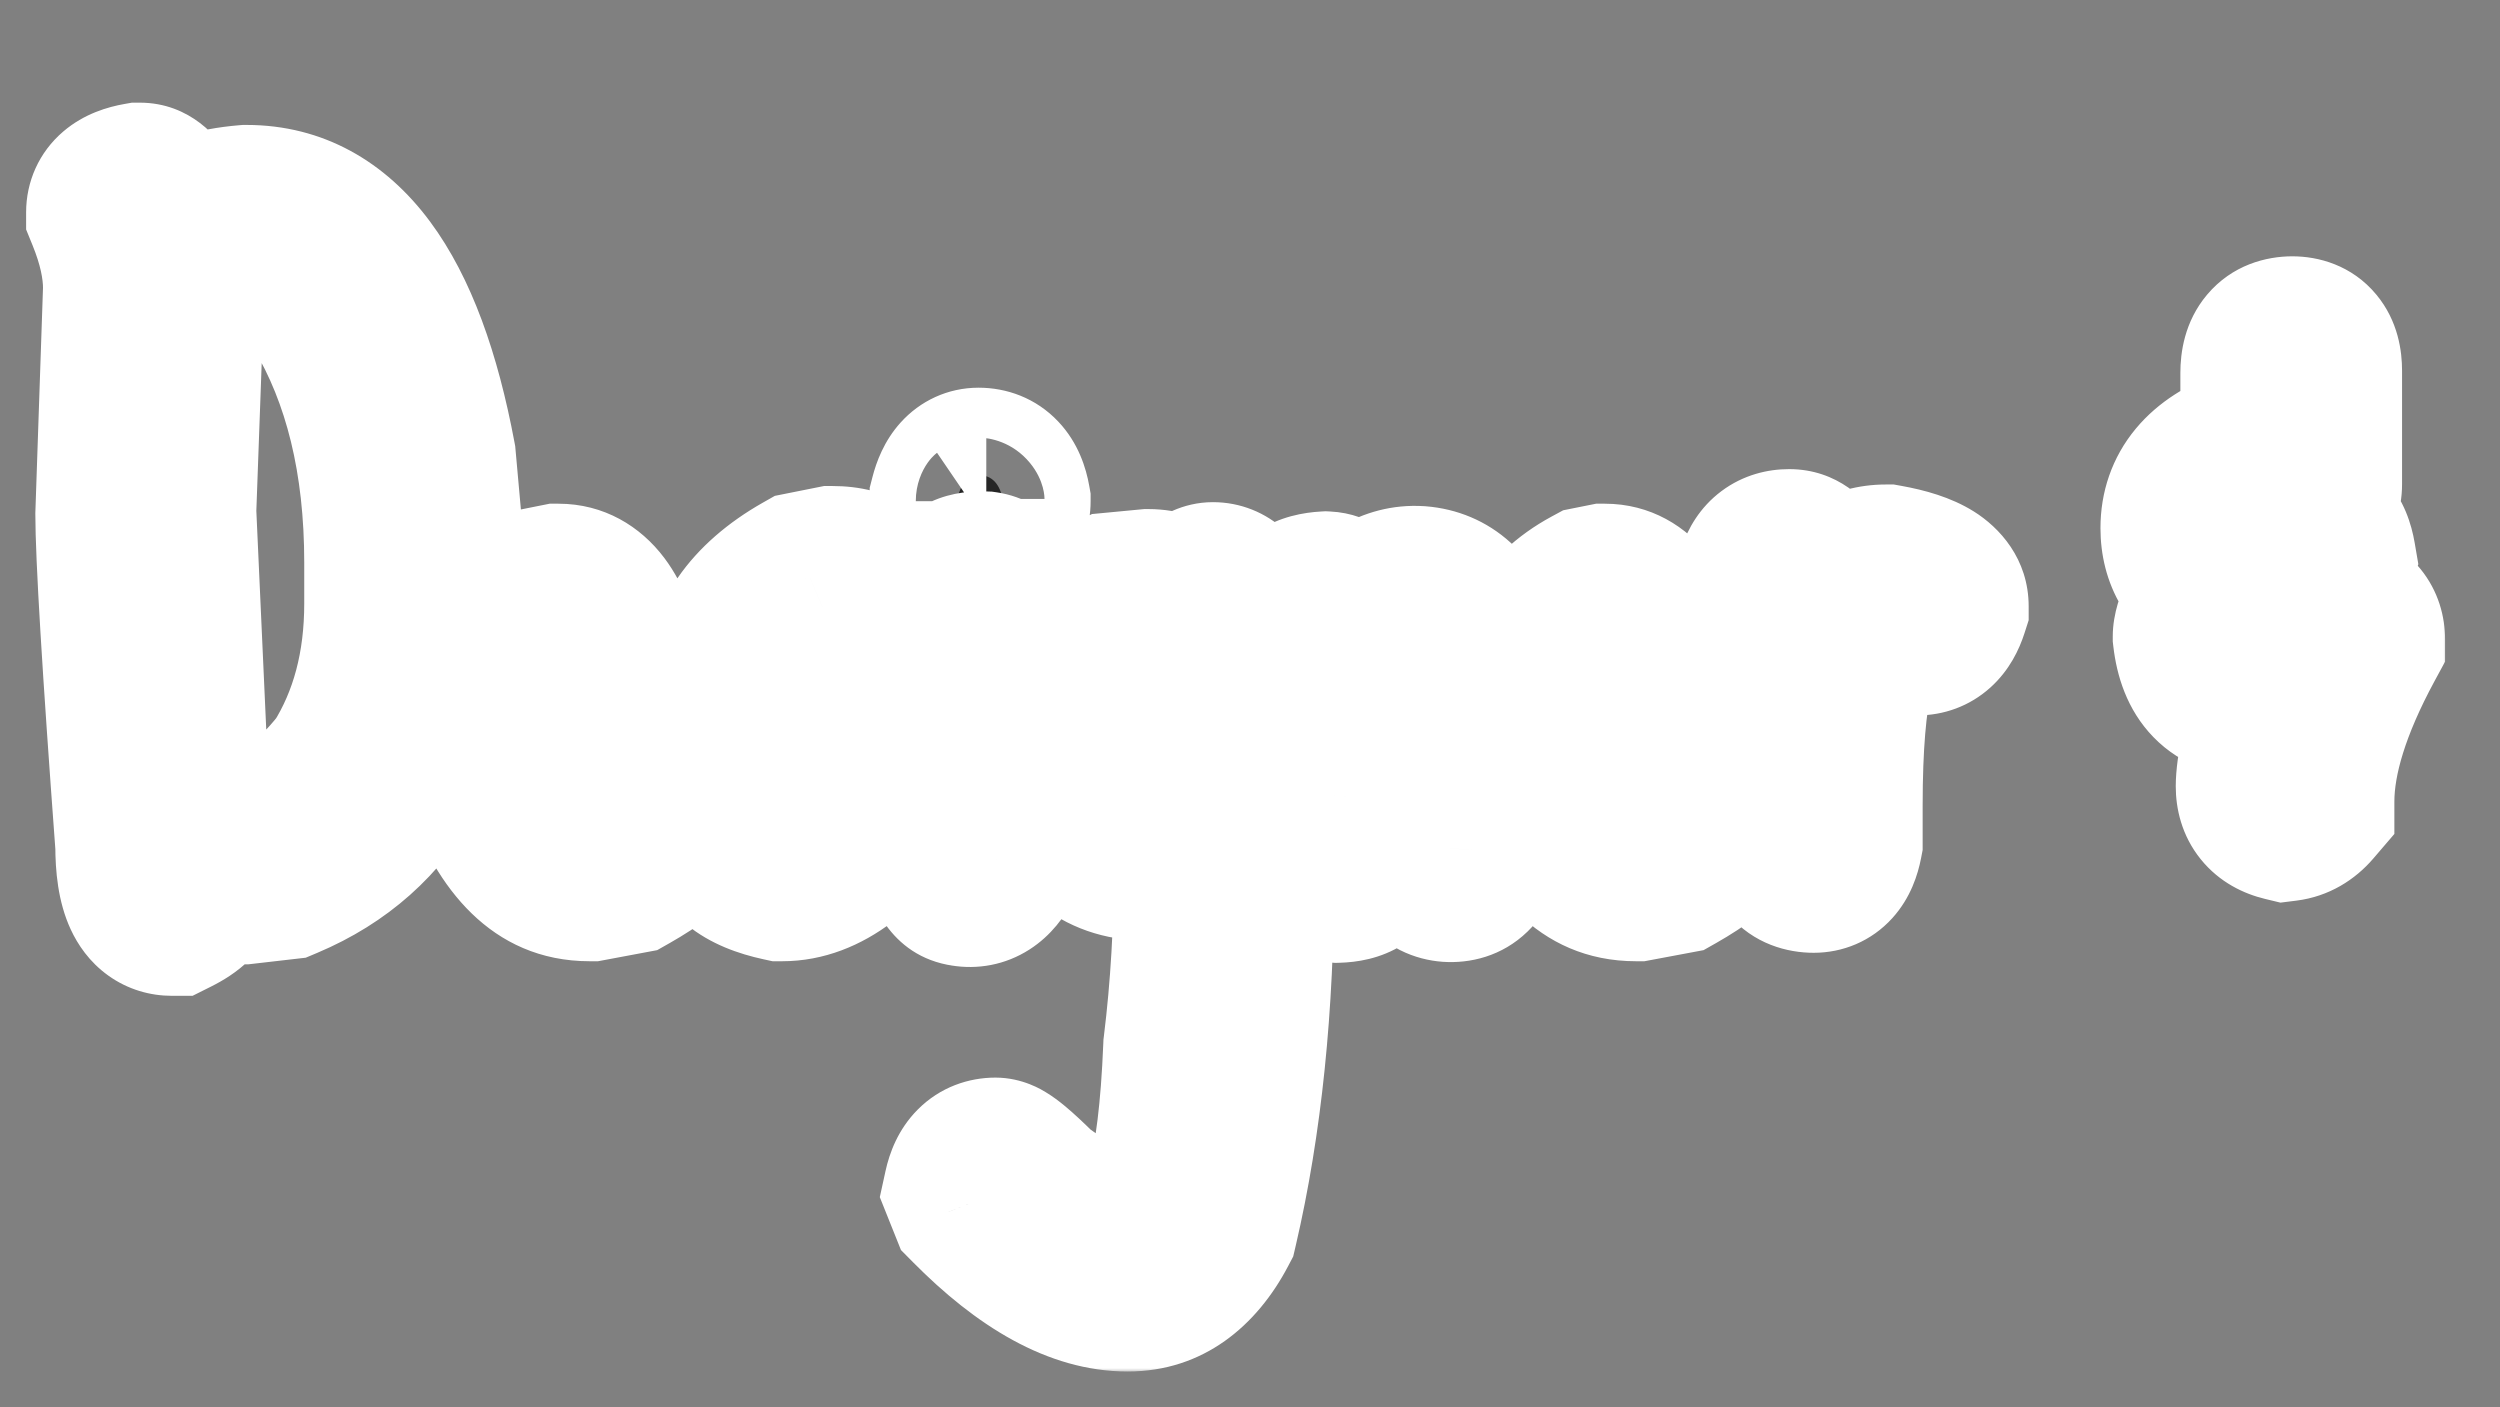 <svg width="286" height="161" viewBox="0 0 286 161" fill="none" xmlns="http://www.w3.org/2000/svg">
<rect x="0" y="0" width="286" height="161" fill="#808080" stroke="none"/>
<mask id="path-1-outside-1_589_44" maskUnits="userSpaceOnUse" x="2" y="11" width="278" height="146" fill="black">
<rect fill="white" x="2" y="11" width="278" height="146"/>
<path d="M15.977 21.744C17.207 21.744 18.32 23.502 19.316 27.018H19.844C21.836 25.494 24.619 24.586 28.193 24.293C38.565 24.293 45.508 33.668 49.023 52.418L50.342 67.096C50.342 83.853 44.365 94.752 32.412 99.791L27.842 100.318H27.666C26.377 100.318 24.443 99.879 21.865 99V99.791L22.129 101.461C22.129 102.281 21.309 103.102 19.668 103.922C17.441 103.922 16.328 101.52 16.328 96.715C14.805 76.148 14.043 63.522 14.043 58.834L14.922 32.994C14.922 30.357 14.277 27.457 12.988 24.293C12.988 22.945 13.984 22.096 15.977 21.744ZM19.316 58.482L20.635 87.574C22.1 92.613 24.238 95.133 27.051 95.133H29.336C32.5 95.133 35.986 92.731 39.795 87.926C43.135 82.594 44.805 76.295 44.805 69.029V64.371C44.805 52.652 42.402 42.779 37.598 34.752C34.785 31.412 32.207 29.742 29.863 29.742H26.523C22.773 29.742 20.635 32.057 20.107 36.685L19.316 58.482ZM63.877 67.623C67.158 67.623 69.385 70.582 70.557 76.5C69.033 83.121 65.898 86.432 61.152 86.432H60.801V86.695C61.738 92.027 64.228 94.693 68.272 94.693C71.377 94.693 73.897 92.027 75.83 86.695L77.764 85.904C79.053 85.904 79.873 86.9 80.225 88.893C80.225 92.525 77.383 95.953 71.699 99.176L67.481 99.967C62.441 99.967 58.662 96.363 56.143 89.156C55.44 86.285 55.088 83.912 55.088 82.037V80.894C55.088 74.918 57.578 70.582 62.559 67.887L63.877 67.623ZM60.625 78.697V78.873L62.559 80.894C63.438 80.894 64.258 79.693 65.019 77.291V75.885C64.727 74.068 64.346 73.16 63.877 73.16H63.35C62.471 73.16 61.562 75.006 60.625 78.697ZM95.254 65.602C98.301 65.602 100.146 66.891 100.791 69.469C100.791 70.699 99.971 71.461 98.33 71.754H97.539C96.777 71.227 96.103 70.963 95.518 70.963H94.727C90.859 72.603 88.926 75.064 88.926 78.346V79.137C89.219 81.07 90.127 82.037 91.65 82.037H92.441L98.506 80.894C101.494 81.246 102.988 82.711 102.988 85.289C102.988 89.098 100.674 93.17 96.045 97.506C93.877 99.147 91.68 99.967 89.453 99.967C85.41 99.088 83.389 97.418 83.389 94.957C83.975 93.492 84.971 92.76 86.377 92.76L89.102 94.693H90.508C94.785 93.053 96.924 90.387 96.924 86.695L96.572 86.344C95.107 86.871 93.467 87.135 91.65 87.135C87.314 87.135 84.648 84.322 83.652 78.697C83.652 73.6 86.494 69.439 92.178 66.217L95.254 65.602ZM111.953 54.352C113.477 54.352 114.414 55.348 114.766 57.34C114.766 58.277 114.121 59.185 112.832 60.065H111.953C110.312 60.065 109.492 59.068 109.492 57.076C109.961 55.26 110.781 54.352 111.953 54.352ZM112.568 66.217C114.561 66.51 115.117 69.469 114.238 75.094C113.535 79.723 113.418 87.486 113.887 98.385C113.008 100.084 111.865 100.816 110.459 100.582C108.818 100.348 108.145 97.447 108.438 91.881C108.32 82.154 108.818 74.01 109.932 67.447C110.049 66.568 110.928 66.158 112.568 66.217ZM138.76 67.447C140.986 67.447 142.1 70.553 142.1 76.764C142.451 80.162 142.627 87.926 142.627 100.055C142.627 114.996 141.25 128.385 138.496 140.221C136.152 144.674 132.988 146.9 129.004 146.9C123.672 146.9 117.871 143.736 111.602 137.408L111.074 136.09C111.484 134.215 112.422 133.277 113.887 133.277C114.414 133.277 115.879 134.479 118.281 136.881C122.559 140.045 125.869 141.627 128.213 141.627H129.883C133.516 141.627 135.625 134.332 136.211 119.742C137.031 113.121 137.441 106.09 137.441 98.648V95.572C134.688 96.92 132.549 97.594 131.025 97.594C126.221 97.594 122.822 94.723 120.83 88.981C120.01 86.871 119.6 84.644 119.6 82.301C119.6 75.797 122.295 71.227 127.686 68.59L131.377 68.238C132.725 68.238 134.072 68.678 135.42 69.557H136.035C137.148 68.15 138.057 67.447 138.76 67.447ZM128.477 73.424C126.133 75.475 124.961 78.609 124.961 82.828C124.961 88.219 126.719 91.383 130.234 92.32H131.377C134.6 92.32 136.211 89.361 136.211 83.443C135.742 76.998 134.189 73.775 131.553 73.775L128.477 73.424ZM162.314 67.887C168.232 68.356 170.635 75.475 169.521 89.244L168.818 97.066C168.467 99.176 167.441 100.172 165.742 100.055C164.16 99.938 163.457 98.883 163.633 96.891L164.248 88.365C165.068 78.346 164.189 73.248 161.611 73.072C158.857 72.838 156.865 78.053 155.635 88.717L155.986 98.209C155.869 99.439 154.873 100.084 152.998 100.143C150.83 99.967 150.01 96.861 150.537 90.826L148.428 70.699C148.545 69.352 149.629 68.619 151.68 68.502C152.91 68.561 153.643 69.879 153.877 72.457L154.229 72.545C156.865 69.264 159.561 67.711 162.314 67.887ZM183.584 67.623C186.865 67.623 189.092 70.582 190.264 76.5C188.74 83.121 185.605 86.432 180.859 86.432H180.508V86.695C181.445 92.027 183.936 94.693 187.979 94.693C191.084 94.693 193.604 92.027 195.537 86.695L197.471 85.904C198.76 85.904 199.58 86.9 199.932 88.893C199.932 92.525 197.09 95.953 191.406 99.176L187.188 99.967C182.148 99.967 178.369 96.363 175.85 89.156C175.146 86.285 174.795 83.912 174.795 82.037V80.894C174.795 74.918 177.285 70.582 182.266 67.887L183.584 67.623ZM180.332 78.697V78.873L182.266 80.894C183.145 80.894 183.965 79.693 184.727 77.291V75.885C184.434 74.068 184.053 73.16 183.584 73.16H183.057C182.178 73.16 181.27 75.006 180.332 78.697ZM204.678 63.668C206.26 63.668 207.461 65.572 208.281 69.381H208.545C210.771 66.744 213.174 65.426 215.752 65.426C219.971 66.188 222.08 67.506 222.08 69.381C221.553 71.022 220.645 71.842 219.355 71.842L216.016 70.787H215.137C211.68 71.432 209.951 78.551 209.951 92.144V96.275C209.6 98.092 208.779 99 207.49 99C205.615 99 204.678 97.887 204.678 95.66V85.465C204.678 77.965 203.74 71.402 201.865 65.777C202.334 64.371 203.271 63.668 204.678 63.668ZM262.246 39.322C263.945 39.322 264.795 40.348 264.795 42.398V55.406C264.795 56.461 264.121 57.398 262.773 58.219H261.455C260.459 57.457 259.609 57.076 258.906 57.076H257.852C257.031 57.076 256.27 58.19 255.566 60.416V61.295L256.709 62.262H256.973C259.141 62.262 261.338 61.734 263.564 60.68C265.088 60.68 266.025 61.705 266.377 63.756C266.143 64.459 263.74 66.363 259.17 69.469L256.973 72.281V73.775H258.115C258.818 73.775 261.865 72.633 267.256 70.348H267.432C268.955 70.816 269.717 71.754 269.717 73.16C265.85 80.309 263.916 86.49 263.916 91.705C263.213 92.525 262.393 92.994 261.455 93.111C259.756 92.701 258.906 91.647 258.906 89.947C258.906 88.189 259.639 84.439 261.104 78.697L257.588 78.873C254.131 78.873 252.168 76.852 251.699 72.809C251.699 71.871 252.549 69.938 254.248 67.008C251.611 65.543 250.293 63.346 250.293 60.416C250.293 56.549 252.607 53.766 257.236 52.066L259.434 51.803V42.662C259.434 40.435 260.371 39.322 262.246 39.322Z"/>
</mask>
<path d="M15.977 21.744C17.207 21.744 18.32 23.502 19.316 27.018H19.844C21.836 25.494 24.619 24.586 28.193 24.293C38.565 24.293 45.508 33.668 49.023 52.418L50.342 67.096C50.342 83.853 44.365 94.752 32.412 99.791L27.842 100.318H27.666C26.377 100.318 24.443 99.879 21.865 99V99.791L22.129 101.461C22.129 102.281 21.309 103.102 19.668 103.922C17.441 103.922 16.328 101.52 16.328 96.715C14.805 76.148 14.043 63.522 14.043 58.834L14.922 32.994C14.922 30.357 14.277 27.457 12.988 24.293C12.988 22.945 13.984 22.096 15.977 21.744ZM19.316 58.482L20.635 87.574C22.1 92.613 24.238 95.133 27.051 95.133H29.336C32.5 95.133 35.986 92.731 39.795 87.926C43.135 82.594 44.805 76.295 44.805 69.029V64.371C44.805 52.652 42.402 42.779 37.598 34.752C34.785 31.412 32.207 29.742 29.863 29.742H26.523C22.773 29.742 20.635 32.057 20.107 36.685L19.316 58.482ZM63.877 67.623C67.158 67.623 69.385 70.582 70.557 76.5C69.033 83.121 65.898 86.432 61.152 86.432H60.801V86.695C61.738 92.027 64.228 94.693 68.272 94.693C71.377 94.693 73.897 92.027 75.83 86.695L77.764 85.904C79.053 85.904 79.873 86.9 80.225 88.893C80.225 92.525 77.383 95.953 71.699 99.176L67.481 99.967C62.441 99.967 58.662 96.363 56.143 89.156C55.44 86.285 55.088 83.912 55.088 82.037V80.894C55.088 74.918 57.578 70.582 62.559 67.887L63.877 67.623ZM60.625 78.697V78.873L62.559 80.894C63.438 80.894 64.258 79.693 65.019 77.291V75.885C64.727 74.068 64.346 73.16 63.877 73.16H63.35C62.471 73.16 61.562 75.006 60.625 78.697ZM95.254 65.602C98.301 65.602 100.146 66.891 100.791 69.469C100.791 70.699 99.971 71.461 98.33 71.754H97.539C96.777 71.227 96.103 70.963 95.518 70.963H94.727C90.859 72.603 88.926 75.064 88.926 78.346V79.137C89.219 81.07 90.127 82.037 91.65 82.037H92.441L98.506 80.894C101.494 81.246 102.988 82.711 102.988 85.289C102.988 89.098 100.674 93.17 96.045 97.506C93.877 99.147 91.68 99.967 89.453 99.967C85.41 99.088 83.389 97.418 83.389 94.957C83.975 93.492 84.971 92.76 86.377 92.76L89.102 94.693H90.508C94.785 93.053 96.924 90.387 96.924 86.695L96.572 86.344C95.107 86.871 93.467 87.135 91.65 87.135C87.314 87.135 84.648 84.322 83.652 78.697C83.652 73.6 86.494 69.439 92.178 66.217L95.254 65.602ZM111.953 54.352C113.477 54.352 114.414 55.348 114.766 57.34C114.766 58.277 114.121 59.185 112.832 60.065H111.953C110.312 60.065 109.492 59.068 109.492 57.076C109.961 55.26 110.781 54.352 111.953 54.352ZM112.568 66.217C114.561 66.51 115.117 69.469 114.238 75.094C113.535 79.723 113.418 87.486 113.887 98.385C113.008 100.084 111.865 100.816 110.459 100.582C108.818 100.348 108.145 97.447 108.438 91.881C108.32 82.154 108.818 74.01 109.932 67.447C110.049 66.568 110.928 66.158 112.568 66.217ZM138.76 67.447C140.986 67.447 142.1 70.553 142.1 76.764C142.451 80.162 142.627 87.926 142.627 100.055C142.627 114.996 141.25 128.385 138.496 140.221C136.152 144.674 132.988 146.9 129.004 146.9C123.672 146.9 117.871 143.736 111.602 137.408L111.074 136.09C111.484 134.215 112.422 133.277 113.887 133.277C114.414 133.277 115.879 134.479 118.281 136.881C122.559 140.045 125.869 141.627 128.213 141.627H129.883C133.516 141.627 135.625 134.332 136.211 119.742C137.031 113.121 137.441 106.09 137.441 98.648V95.572C134.688 96.92 132.549 97.594 131.025 97.594C126.221 97.594 122.822 94.723 120.83 88.981C120.01 86.871 119.6 84.644 119.6 82.301C119.6 75.797 122.295 71.227 127.686 68.59L131.377 68.238C132.725 68.238 134.072 68.678 135.42 69.557H136.035C137.148 68.15 138.057 67.447 138.76 67.447ZM128.477 73.424C126.133 75.475 124.961 78.609 124.961 82.828C124.961 88.219 126.719 91.383 130.234 92.32H131.377C134.6 92.32 136.211 89.361 136.211 83.443C135.742 76.998 134.189 73.775 131.553 73.775L128.477 73.424ZM162.314 67.887C168.232 68.356 170.635 75.475 169.521 89.244L168.818 97.066C168.467 99.176 167.441 100.172 165.742 100.055C164.16 99.938 163.457 98.883 163.633 96.891L164.248 88.365C165.068 78.346 164.189 73.248 161.611 73.072C158.857 72.838 156.865 78.053 155.635 88.717L155.986 98.209C155.869 99.439 154.873 100.084 152.998 100.143C150.83 99.967 150.01 96.861 150.537 90.826L148.428 70.699C148.545 69.352 149.629 68.619 151.68 68.502C152.91 68.561 153.643 69.879 153.877 72.457L154.229 72.545C156.865 69.264 159.561 67.711 162.314 67.887ZM183.584 67.623C186.865 67.623 189.092 70.582 190.264 76.5C188.74 83.121 185.605 86.432 180.859 86.432H180.508V86.695C181.445 92.027 183.936 94.693 187.979 94.693C191.084 94.693 193.604 92.027 195.537 86.695L197.471 85.904C198.76 85.904 199.58 86.9 199.932 88.893C199.932 92.525 197.09 95.953 191.406 99.176L187.188 99.967C182.148 99.967 178.369 96.363 175.85 89.156C175.146 86.285 174.795 83.912 174.795 82.037V80.894C174.795 74.918 177.285 70.582 182.266 67.887L183.584 67.623ZM180.332 78.697V78.873L182.266 80.894C183.145 80.894 183.965 79.693 184.727 77.291V75.885C184.434 74.068 184.053 73.16 183.584 73.16H183.057C182.178 73.16 181.27 75.006 180.332 78.697ZM204.678 63.668C206.26 63.668 207.461 65.572 208.281 69.381H208.545C210.771 66.744 213.174 65.426 215.752 65.426C219.971 66.188 222.08 67.506 222.08 69.381C221.553 71.022 220.645 71.842 219.355 71.842L216.016 70.787H215.137C211.68 71.432 209.951 78.551 209.951 92.144V96.275C209.6 98.092 208.779 99 207.49 99C205.615 99 204.678 97.887 204.678 95.66V85.465C204.678 77.965 203.74 71.402 201.865 65.777C202.334 64.371 203.271 63.668 204.678 63.668ZM262.246 39.322C263.945 39.322 264.795 40.348 264.795 42.398V55.406C264.795 56.461 264.121 57.398 262.773 58.219H261.455C260.459 57.457 259.609 57.076 258.906 57.076H257.852C257.031 57.076 256.27 58.19 255.566 60.416V61.295L256.709 62.262H256.973C259.141 62.262 261.338 61.734 263.564 60.68C265.088 60.68 266.025 61.705 266.377 63.756C266.143 64.459 263.74 66.363 259.17 69.469L256.973 72.281V73.775H258.115C258.818 73.775 261.865 72.633 267.256 70.348H267.432C268.955 70.816 269.717 71.754 269.717 73.16C265.85 80.309 263.916 86.49 263.916 91.705C263.213 92.525 262.393 92.994 261.455 93.111C259.756 92.701 258.906 91.647 258.906 89.947C258.906 88.189 259.639 84.439 261.104 78.697L257.588 78.873C254.131 78.873 252.168 76.852 251.699 72.809C251.699 71.871 252.549 69.938 254.248 67.008C251.611 65.543 250.293 63.346 250.293 60.416C250.293 56.549 252.607 53.766 257.236 52.066L259.434 51.803V42.662C259.434 40.435 260.371 39.322 262.246 39.322Z" fill="#262626"/>
<path d="M15.977 21.744V11.744H15.101L14.239 11.896L15.977 21.744ZM19.316 27.018L9.695 29.744L11.756 37.018H19.316V27.018ZM19.844 27.018V37.018H23.229L25.918 34.961L19.844 27.018ZM28.193 24.293V14.293H27.784L27.376 14.326L28.193 24.293ZM49.023 52.418L58.983 51.523L58.941 51.046L58.852 50.575L49.023 52.418ZM50.342 67.096H60.342V66.647L60.302 66.201L50.342 67.096ZM32.412 99.791L33.558 109.725L34.979 109.561L36.297 109.006L32.412 99.791ZM27.842 100.318V110.318H28.417L28.988 110.252L27.842 100.318ZM21.865 99L25.092 89.535L11.865 85.026V99H21.865ZM21.865 99.791H11.865V100.576L11.988 101.351L21.865 99.791ZM22.129 101.461H32.129V100.676L32.007 99.901L22.129 101.461ZM19.668 103.922V113.922H22.029L24.14 112.866L19.668 103.922ZM16.328 96.715H26.328V96.345L26.301 95.976L16.328 96.715ZM14.043 58.834L4.049 58.494L4.043 58.664V58.834H14.043ZM14.922 32.994L24.916 33.334L24.922 33.164V32.994H14.922ZM12.988 24.293H2.988V26.252L3.727 28.066L12.988 24.293ZM19.316 58.482L9.323 58.12L9.308 58.528L9.327 58.935L19.316 58.482ZM20.635 87.574L10.645 88.027L10.699 89.219L11.032 90.366L20.635 87.574ZM39.795 87.926L47.632 94.138L47.976 93.704L48.27 93.234L39.795 87.926ZM37.598 34.752L46.178 29.616L45.765 28.926L45.247 28.311L37.598 34.752ZM20.107 36.685L10.172 35.554L10.128 35.937L10.114 36.323L20.107 36.685ZM15.977 31.744C13.731 31.744 11.976 30.897 10.877 30.074C9.885 29.33 9.406 28.602 9.286 28.413C9.08 28.087 9.293 28.326 9.695 29.744L28.938 24.292C28.343 22.194 27.502 19.796 26.183 17.712C25.078 15.967 21.876 11.744 15.977 11.744V31.744ZM19.316 37.018H19.844V17.018H19.316V37.018ZM25.918 34.961C25.866 35.001 26.564 34.46 29.01 34.26L27.376 14.326C22.674 14.712 17.806 15.987 13.769 19.074L25.918 34.961ZM28.193 34.293C29.781 34.293 31.287 34.769 33.143 37.276C35.318 40.212 37.559 45.539 39.195 54.261L58.852 50.575C56.972 40.547 53.984 31.812 49.215 25.372C44.128 18.504 36.977 14.293 28.193 14.293V34.293ZM39.063 53.313L40.382 67.99L60.302 66.201L58.983 51.523L39.063 53.313ZM40.342 67.096C40.342 74.355 39.039 79.478 37.091 83.03C35.237 86.41 32.524 88.892 28.527 90.576L36.297 109.006C44.254 105.651 50.505 100.164 54.627 92.646C58.657 85.299 60.342 76.594 60.342 67.096H40.342ZM31.266 89.857L26.696 90.384L28.988 110.252L33.558 109.725L31.266 89.857ZM27.842 90.318H27.666V110.318H27.842V90.318ZM27.666 90.318C28.052 90.318 28.049 90.37 27.465 90.237C26.939 90.118 26.162 89.9 25.092 89.535L18.639 108.465C21.363 109.394 24.622 110.318 27.666 110.318V90.318ZM11.865 99V99.791H31.865V99H11.865ZM11.988 101.351L12.251 103.021L32.007 99.901L31.743 98.231L11.988 101.351ZM12.129 101.461C12.129 98.284 13.763 96.3 14.443 95.62C15.102 94.961 15.546 94.803 15.196 94.978L24.14 112.866C25.431 112.221 27.105 111.242 28.585 109.762C30.085 108.262 32.129 105.459 32.129 101.461H12.129ZM19.668 93.922C21.025 93.922 22.62 94.328 24.046 95.353C25.371 96.306 25.994 97.393 26.236 97.915C26.469 98.417 26.465 98.638 26.42 98.341C26.378 98.075 26.328 97.555 26.328 96.715H6.328C6.328 99.574 6.61 103.131 8.09 106.325C8.889 108.049 10.208 110.036 12.367 111.589C14.628 113.216 17.198 113.922 19.668 113.922V93.922ZM26.301 95.976C24.765 75.248 24.043 63.062 24.043 58.834H4.043C4.043 63.981 4.844 77.049 6.355 97.454L26.301 95.976ZM24.037 59.174L24.916 33.334L4.928 32.654L4.049 58.494L24.037 59.174ZM24.922 32.994C24.922 28.743 23.889 24.544 22.249 20.52L3.727 28.066C4.666 30.37 4.922 31.972 4.922 32.994H24.922ZM22.988 24.293C22.988 25.212 22.812 26.338 22.283 27.505C21.75 28.679 20.997 29.595 20.225 30.253C19.486 30.884 18.807 31.215 18.399 31.38C17.991 31.544 17.733 31.589 17.714 31.592L14.239 11.896C12.364 12.227 9.646 12.989 7.246 15.037C4.446 17.425 2.988 20.79 2.988 24.293H22.988ZM9.327 58.935L10.645 88.027L30.625 87.121L29.306 58.03L9.327 58.935ZM11.032 90.366C11.952 93.531 13.354 96.934 15.714 99.715C18.315 102.779 22.184 105.133 27.051 105.133V85.133C27.904 85.133 28.799 85.339 29.603 85.748C30.367 86.137 30.798 86.58 30.961 86.772C31.111 86.949 31.059 86.939 30.886 86.578C30.718 86.225 30.489 85.648 30.237 84.783L11.032 90.366ZM27.051 105.133H29.336V85.133H27.051V105.133ZM29.336 105.133C37.454 105.133 43.551 99.285 47.632 94.138L31.958 81.714C30.42 83.654 29.299 84.649 28.65 85.097C28.021 85.53 28.309 85.133 29.336 85.133V105.133ZM48.27 93.234C52.753 86.077 54.805 77.876 54.805 69.029H34.805C34.805 74.714 33.517 79.111 31.32 82.617L48.27 93.234ZM54.805 69.029V64.371H34.805V69.029H54.805ZM54.805 64.371C54.805 51.296 52.12 39.543 46.178 29.616L29.017 39.888C32.685 46.016 34.805 54.008 34.805 64.371H54.805ZM45.247 28.311C42.047 24.511 36.893 19.742 29.863 19.742V39.742C28.591 39.742 27.954 39.281 28.118 39.388C28.191 39.435 28.395 39.579 28.725 39.885C29.051 40.189 29.461 40.614 29.948 41.193L45.247 28.311ZM29.863 19.742H26.523V39.742H29.863V19.742ZM26.523 19.742C22.435 19.742 18.083 21.098 14.762 24.691C11.708 27.997 10.566 32.09 10.172 35.554L30.043 37.818C30.176 36.652 30.367 37.273 29.451 38.265C28.959 38.798 28.332 39.223 27.671 39.483C27.048 39.728 26.611 39.742 26.523 39.742V19.742ZM10.114 36.323L9.323 58.12L29.31 58.845L30.101 37.048L10.114 36.323ZM63.877 67.623V57.623H62.887L61.916 57.817L63.877 67.623ZM70.557 76.5L80.302 78.742L80.782 76.657L80.366 74.558L70.557 76.5ZM60.801 86.432V76.432H50.801V86.432H60.801ZM60.801 86.695H50.801V87.568L50.952 88.427L60.801 86.695ZM75.83 86.695L72.044 77.44L67.941 79.118L66.429 83.286L75.83 86.695ZM77.764 85.904V75.904H75.797L73.977 76.649L77.764 85.904ZM80.225 88.893H90.225V88.017L90.072 87.155L80.225 88.893ZM71.699 99.176L73.542 109.005L75.181 108.697L76.632 107.875L71.699 99.176ZM67.481 99.967V109.967H68.41L69.323 109.796L67.481 99.967ZM56.143 89.156L46.43 91.535L46.544 92.002L46.703 92.456L56.143 89.156ZM62.559 67.887L60.597 58.081L59.122 58.376L57.799 59.092L62.559 67.887ZM60.625 78.697L50.933 76.236L50.625 77.447V78.697H60.625ZM60.625 78.873H50.625V82.886L53.399 85.785L60.625 78.873ZM62.559 80.894L55.332 87.807L58.286 90.894H62.559V80.894ZM65.019 77.291L74.552 80.314L75.019 78.838V77.291H65.019ZM65.019 75.885H75.019V75.084L74.892 74.292L65.019 75.885ZM63.877 77.623C63.13 77.623 62.247 77.438 61.407 76.987C60.606 76.557 60.172 76.061 60.017 75.855C59.88 75.673 59.961 75.72 60.141 76.192C60.317 76.652 60.536 77.379 60.747 78.442L80.366 74.558C79.65 70.943 78.412 67.037 75.998 63.83C73.274 60.209 69.095 57.623 63.877 57.623V77.623ZM60.811 74.258C60.553 75.379 60.278 76.129 60.058 76.599C59.84 77.064 59.72 77.159 59.802 77.073C59.908 76.961 60.158 76.751 60.537 76.591C60.907 76.436 61.156 76.432 61.152 76.432V96.432C66.145 96.432 70.783 94.564 74.324 90.824C77.577 87.389 79.323 82.999 80.302 78.742L60.811 74.258ZM61.152 76.432H60.801V96.432H61.152V76.432ZM50.801 86.432V86.695H70.801V86.432H50.801ZM50.952 88.427C51.603 92.133 53.001 96.241 56.064 99.52C59.416 103.108 63.812 104.693 68.272 104.693V84.693C68.369 84.693 68.764 84.712 69.309 84.935C69.877 85.166 70.35 85.515 70.68 85.868C70.983 86.193 71.044 86.391 70.987 86.255C70.925 86.111 70.782 85.714 70.65 84.964L50.952 88.427ZM68.272 104.693C78.382 104.693 83.139 95.874 85.231 90.104L66.429 83.286C66.087 84.231 65.777 84.892 65.533 85.33C65.286 85.774 65.161 85.89 65.222 85.825C65.295 85.748 65.609 85.441 66.208 85.157C66.84 84.857 67.563 84.693 68.272 84.693V104.693ZM79.616 95.951L81.55 95.16L73.977 76.649L72.044 77.44L79.616 95.951ZM77.764 95.904C76.766 95.904 75.579 95.703 74.373 95.134C73.166 94.564 72.258 93.776 71.626 93.008C71.022 92.275 70.712 91.614 70.563 91.236C70.486 91.039 70.44 90.885 70.414 90.789C70.388 90.692 70.378 90.636 70.377 90.63L90.072 87.155C89.751 85.336 89.023 82.672 87.065 80.294C84.757 77.492 81.4 75.904 77.764 75.904V95.904ZM70.225 88.893C70.225 87.887 70.675 87.467 70.395 87.806C70.02 88.258 69.002 89.21 66.767 90.477L76.632 107.875C82.934 104.301 90.225 98.298 90.225 88.893H70.225ZM69.856 89.347L65.638 90.138L69.323 109.796L73.542 109.005L69.856 89.347ZM67.481 89.967C67.442 89.967 67.553 89.966 67.72 90.034C67.881 90.1 67.895 90.149 67.767 90.027C67.43 89.705 66.543 88.604 65.582 85.856L46.703 92.456C49.77 101.23 56.078 109.967 67.481 109.967V89.967ZM65.856 86.778C65.247 84.293 65.088 82.789 65.088 82.037H45.088C45.088 85.036 45.632 88.277 46.43 91.535L65.856 86.778ZM65.088 82.037V80.894H45.088V82.037H65.088ZM65.088 80.894C65.088 79.312 65.408 78.522 65.627 78.141C65.83 77.788 66.239 77.266 67.318 76.681L57.799 59.092C53.898 61.203 50.572 64.196 48.284 68.18C46.013 72.135 45.088 76.501 45.088 80.894H65.088ZM64.52 77.692L65.838 77.429L61.916 57.817L60.597 58.081L64.52 77.692ZM50.625 78.697V78.873H70.625V78.697H50.625ZM53.399 85.785L55.332 87.807L69.785 73.982L67.851 71.961L53.399 85.785ZM62.559 90.894C68.01 90.894 71.051 87.156 72.091 85.633C73.311 83.847 74.058 81.87 74.552 80.314L55.487 74.269C55.219 75.114 55.176 74.939 55.575 74.354C55.795 74.032 57.986 70.894 62.559 70.894V90.894ZM75.019 77.291V75.885H55.02V77.291H75.019ZM74.892 74.292C74.708 73.153 74.391 71.537 73.736 69.974C73.418 69.216 72.764 67.834 71.515 66.499C70.164 65.055 67.584 63.16 63.877 63.16V83.16C60.405 83.16 58.048 81.379 56.909 80.162C55.873 79.054 55.42 78.013 55.292 77.709C55.018 77.054 55.038 76.8 55.147 77.477L74.892 74.292ZM63.877 63.16H63.35V83.16H63.877V63.16ZM63.35 63.16C59.382 63.16 56.736 65.275 55.501 66.55C54.251 67.841 53.482 69.224 53.037 70.129C52.118 71.996 51.454 74.182 50.933 76.236L70.317 81.159C70.733 79.521 70.992 78.938 70.982 78.96C70.96 79.004 70.88 79.163 70.73 79.393C70.586 79.614 70.309 80.008 69.869 80.462C69.081 81.276 66.877 83.16 63.35 83.16V63.16ZM95.254 65.602V55.602H94.264L93.293 55.796L95.254 65.602ZM100.791 69.469H110.791V68.238L110.492 67.043L100.791 69.469ZM98.33 71.754V81.754H99.216L100.088 81.598L98.33 71.754ZM97.539 71.754L91.847 79.976L94.415 81.754H97.539V71.754ZM94.727 70.963V60.963H92.693L90.821 61.757L94.727 70.963ZM88.926 79.137H78.926V79.89L79.039 80.635L88.926 79.137ZM92.441 82.037V92.037H93.375L94.293 91.864L92.441 82.037ZM98.506 80.894L99.674 70.963L98.156 70.784L96.654 71.067L98.506 80.894ZM96.045 97.506L102.079 105.48L102.498 105.163L102.881 104.804L96.045 97.506ZM89.453 99.967L87.329 109.739L88.379 109.967H89.453V99.967ZM83.389 94.957L74.104 91.243L73.389 93.031V94.957H83.389ZM86.377 92.76L92.164 84.605L89.565 82.76H86.377V92.76ZM89.102 94.693L83.314 102.848L85.914 104.693H89.102V94.693ZM90.508 94.693V104.693H92.36L94.089 104.03L90.508 94.693ZM96.924 86.695H106.924V82.553L103.995 79.624L96.924 86.695ZM96.572 86.344L103.643 79.273L99.156 74.785L93.185 76.935L96.572 86.344ZM83.652 78.697H73.652V79.576L73.805 80.441L83.652 78.697ZM92.178 66.217L90.217 56.411L88.642 56.726L87.245 57.518L92.178 66.217ZM95.254 75.602C95.438 75.602 94.454 75.644 93.198 74.767C91.796 73.788 91.241 72.501 91.09 71.894L110.492 67.043C109.696 63.858 107.897 60.638 104.649 58.37C101.547 56.203 98.116 55.602 95.254 55.602V75.602ZM90.791 69.469C90.791 67.61 91.529 65.345 93.371 63.635C94.896 62.219 96.369 61.946 96.572 61.91L100.088 81.598C101.931 81.269 104.635 80.469 106.98 78.291C109.643 75.819 110.791 72.558 110.791 69.469H90.791ZM98.33 61.754H97.539V81.754H98.33V61.754ZM103.231 63.532C101.693 62.467 99.007 60.963 95.518 60.963V80.963C94.309 80.963 93.379 80.692 92.818 80.473C92.264 80.256 91.936 80.037 91.847 79.976L103.231 63.532ZM95.518 60.963H94.727V80.963H95.518V60.963ZM90.821 61.757C87.845 63.02 84.818 64.926 82.513 67.861C80.091 70.943 78.926 74.581 78.926 78.346H98.926C98.926 78.52 98.898 78.837 98.765 79.23C98.631 79.628 98.436 79.966 98.239 80.217C97.867 80.691 97.741 80.547 98.632 80.169L90.821 61.757ZM78.926 78.346V79.137H98.926V78.346H78.926ZM79.039 80.635C79.352 82.705 80.18 85.649 82.538 88.159C85.169 90.96 88.577 92.037 91.65 92.037V72.037C93.2 72.037 95.392 72.631 97.115 74.465C98.565 76.008 98.792 77.502 98.813 77.639L79.039 80.635ZM91.65 92.037H92.441V72.037H91.65V92.037ZM94.293 91.864L100.357 90.722L96.654 71.067L90.59 72.21L94.293 91.864ZM97.337 90.826C97.566 90.853 96.262 90.766 94.867 89.398C93.269 87.83 92.988 86.023 92.988 85.289H112.988C112.988 81.977 111.961 78.148 108.868 75.116C105.979 72.283 102.434 71.288 99.674 70.963L97.337 90.826ZM92.988 85.289C92.988 85.105 93.055 85.385 92.558 86.258C92.039 87.172 91.03 88.501 89.209 90.208L102.881 104.804C108.246 99.779 112.988 93.232 112.988 85.289H92.988ZM90.01 89.532C89.58 89.858 89.332 89.961 89.273 89.983C89.233 89.998 89.309 89.967 89.453 89.967V109.967C94.305 109.967 98.567 108.138 102.079 105.48L90.01 89.532ZM91.577 90.195C90.305 89.918 90.544 89.743 91.274 90.346C91.712 90.707 92.295 91.33 92.75 92.259C93.213 93.206 93.389 94.158 93.389 94.957H73.389C73.389 99.387 75.398 103.172 78.536 105.765C81.287 108.038 84.559 109.136 87.329 109.739L91.577 90.195ZM92.673 98.671C92.462 99.199 91.868 100.359 90.499 101.366C89.049 102.432 87.5 102.76 86.377 102.76V82.76C83.848 82.76 81.097 83.454 78.651 85.253C76.287 86.991 74.901 89.251 74.104 91.243L92.673 98.671ZM80.59 100.915L83.314 102.848L94.889 86.538L92.164 84.605L80.59 100.915ZM89.102 104.693H90.508V84.693H89.102V104.693ZM94.089 104.03C97.338 102.784 100.627 100.829 103.12 97.721C105.731 94.467 106.924 90.621 106.924 86.695H86.924C86.924 86.643 86.933 86.414 87.045 86.083C87.159 85.743 87.333 85.438 87.519 85.206C87.874 84.764 87.955 84.962 86.927 85.357L94.089 104.03ZM103.995 79.624L103.643 79.273L89.501 93.415L89.853 93.766L103.995 79.624ZM93.185 76.935C92.971 77.012 92.501 77.135 91.65 77.135V97.135C94.433 97.135 97.244 96.73 99.96 95.753L93.185 76.935ZM91.65 77.135C91.649 77.135 91.727 77.135 91.869 77.16C92.013 77.186 92.21 77.236 92.439 77.328C92.936 77.528 93.36 77.833 93.656 78.146C93.927 78.431 93.964 78.587 93.886 78.407C93.803 78.218 93.643 77.767 93.499 76.954L73.805 80.441C74.492 84.319 75.963 88.552 79.141 91.905C82.597 95.55 87.097 97.135 91.65 97.135V77.135ZM93.652 78.697C93.652 78.239 93.536 76.942 97.11 74.916L87.245 57.518C79.452 61.937 73.652 68.96 73.652 78.697H93.652ZM94.139 76.023L97.215 75.407L93.293 55.796L90.217 56.411L94.139 76.023ZM114.766 57.34H124.766V56.464L124.613 55.602L114.766 57.34ZM112.832 60.065V70.064H115.917L118.465 68.327L112.832 60.065ZM109.492 57.076L99.809 54.577L99.492 55.807V57.076H109.492ZM112.568 66.217L114.023 56.323L113.477 56.243L112.925 56.223L112.568 66.217ZM114.238 75.094L104.358 73.55L104.355 73.571L104.352 73.592L114.238 75.094ZM113.887 98.385L122.769 102.979L123.992 100.615L123.877 97.955L113.887 98.385ZM110.459 100.582L112.103 90.718L111.988 90.699L111.873 90.683L110.459 100.582ZM108.438 91.881L118.424 92.406L118.441 92.084L118.437 91.76L108.438 91.881ZM109.932 67.447L119.791 69.12L119.82 68.945L119.844 68.769L109.932 67.447ZM111.953 64.352C110.304 64.352 108.163 63.701 106.517 61.952C105.154 60.504 104.928 59.135 104.918 59.078L124.613 55.602C124.252 53.553 123.381 50.689 121.081 48.245C118.497 45.5 115.126 44.352 111.953 44.352V64.352ZM104.766 57.34C104.766 55.368 105.48 53.848 106.127 52.937C106.431 52.508 106.713 52.22 106.891 52.056C107.069 51.891 107.186 51.811 107.199 51.802L118.465 68.327C120.657 66.833 124.766 63.309 124.766 57.34H104.766ZM112.832 50.065H111.953V70.064H112.832V50.065ZM111.953 50.065C113.241 50.065 115.841 50.549 117.827 52.96C119.506 55 119.492 56.952 119.492 57.076H99.492C99.492 59.193 99.888 62.639 102.388 65.674C105.194 69.082 109.024 70.064 111.953 70.064V50.065ZM119.175 59.575C119.171 59.591 119.114 59.812 118.949 60.161C118.785 60.508 118.461 61.092 117.88 61.736C117.277 62.403 116.421 63.104 115.288 63.621C114.145 64.142 112.989 64.352 111.953 64.352V44.352C108.399 44.352 105.249 45.882 103.038 48.33C101.12 50.453 100.251 52.864 99.809 54.577L119.175 59.575ZM111.113 76.11C109.002 75.8 107.14 74.659 105.923 73.105C104.904 71.805 104.684 70.672 104.652 70.504C104.609 70.274 104.658 70.384 104.635 71C104.614 71.579 104.536 72.415 104.358 73.55L124.118 76.638C124.606 73.517 124.909 70.002 124.308 66.807C123.998 65.16 123.32 62.881 121.664 60.768C119.809 58.401 117.131 56.78 114.023 56.323L111.113 76.11ZM104.352 73.592C103.489 79.271 103.426 87.893 103.896 98.814L123.877 97.955C123.41 87.08 123.581 80.174 124.125 76.596L104.352 73.592ZM105.005 93.79C105.058 93.687 105.584 92.68 106.974 91.79C108.602 90.746 110.496 90.45 112.103 90.718L108.815 110.446C111.828 110.948 114.997 110.403 117.767 108.627C120.299 107.004 121.836 104.782 122.769 102.979L105.005 93.79ZM111.873 90.683C113.099 90.858 114.273 91.298 115.303 91.962C116.306 92.607 117 93.351 117.455 93.967C117.9 94.57 118.147 95.091 118.274 95.401C118.403 95.717 118.453 95.924 118.464 95.968C118.478 96.03 118.42 95.787 118.389 95.106C118.36 94.456 118.363 93.568 118.424 92.406L98.451 91.355C98.29 94.411 98.323 97.653 98.983 100.494C99.455 102.526 101.509 109.405 109.045 110.482L111.873 90.683ZM118.437 91.76C118.324 82.387 118.812 74.888 119.791 69.12L100.073 65.775C98.824 73.132 98.317 81.922 98.438 92.001L118.437 91.76ZM119.844 68.769C119.662 70.136 119.122 71.636 118.075 72.99C117.055 74.311 115.859 75.098 114.908 75.542C113.995 75.968 113.245 76.111 112.863 76.165C112.464 76.22 112.225 76.211 112.211 76.21L112.925 56.223C111.48 56.172 108.992 56.232 106.45 57.419C103.265 58.905 100.577 61.944 100.019 66.126L119.844 68.769ZM142.1 76.764H132.1V77.279L132.153 77.793L142.1 76.764ZM138.496 140.221L147.345 144.878L147.944 143.74L148.236 142.487L138.496 140.221ZM111.602 137.408L102.317 141.122L103.07 143.005L104.498 144.446L111.602 137.408ZM111.074 136.09L101.305 133.953L100.649 136.953L101.789 139.804L111.074 136.09ZM118.281 136.881L111.21 143.952L111.736 144.478L112.334 144.92L118.281 136.881ZM136.211 119.742L126.287 118.513L126.236 118.925L126.219 119.341L136.211 119.742ZM137.441 95.572H147.441V79.546L133.046 86.59L137.441 95.572ZM120.83 88.981L130.278 85.703L130.217 85.528L130.15 85.356L120.83 88.981ZM127.686 68.59L126.737 58.635L124.926 58.807L123.292 59.607L127.686 68.59ZM131.377 68.238V58.238H130.902L130.429 58.283L131.377 68.238ZM135.42 69.557L129.957 77.933L132.447 79.557H135.42V69.557ZM136.035 69.557V79.557H140.873L143.876 75.764L136.035 69.557ZM128.477 73.424L129.612 63.489L125.219 62.986L121.892 65.898L128.477 73.424ZM130.234 92.32L127.658 101.983L128.924 102.32H130.234V92.32ZM136.211 83.443H146.211V83.08L146.185 82.718L136.211 83.443ZM131.553 73.775L130.417 83.711L130.983 83.775H131.553V73.775ZM138.76 77.447C137.849 77.447 136.846 77.283 135.841 76.882C134.839 76.483 134.029 75.927 133.412 75.353C132.252 74.275 131.888 73.254 131.851 73.151C131.794 72.992 131.877 73.171 131.962 73.874C132.041 74.543 132.1 75.489 132.1 76.764H152.1C152.1 73.337 151.828 69.611 150.678 66.402C150.084 64.746 149.025 62.56 147.03 60.706C144.812 58.644 141.91 57.447 138.76 57.447V77.447ZM132.153 77.793C132.44 80.573 132.627 87.775 132.627 100.055H152.627C152.627 88.076 152.462 79.751 152.047 75.735L132.153 77.793ZM132.627 100.055C132.627 114.4 131.303 127.008 128.756 137.955L148.236 142.487C151.197 129.761 152.627 115.592 152.627 100.055H132.627ZM129.647 135.563C128.999 136.795 128.566 137.083 128.61 137.052C128.641 137.031 128.732 136.976 128.865 136.935C128.994 136.895 129.057 136.9 129.004 136.9V156.9C137.728 156.9 143.809 151.596 147.345 144.878L129.647 135.563ZM129.004 136.9C127.656 136.9 124.288 136.005 118.705 130.37L104.498 144.446C111.454 151.468 119.688 156.9 129.004 156.9V136.9ZM120.886 133.694L120.359 132.376L101.789 139.804L102.317 141.122L120.886 133.694ZM120.843 138.227C120.813 138.366 120.518 139.69 119.156 141.052C117.544 142.663 115.501 143.277 113.887 143.277V123.277C110.807 123.277 107.563 124.36 105.014 126.909C102.715 129.209 101.746 131.939 101.305 133.953L120.843 138.227ZM113.887 143.277C112.991 143.277 112.252 143.153 111.728 143.031C111.196 142.907 110.766 142.757 110.461 142.637C109.872 142.405 109.466 142.17 109.295 142.066C108.958 141.863 108.846 141.752 109.04 141.911C109.394 142.201 110.09 142.832 111.21 143.952L125.352 129.81C124.07 128.527 122.832 127.356 121.722 126.446C121.183 126.004 120.457 125.442 119.621 124.939C119.278 124.732 117.008 123.277 113.887 123.277V143.277ZM112.334 144.92C114.778 146.728 117.237 148.305 119.66 149.463C121.979 150.571 124.942 151.627 128.213 151.627V131.627C129.14 131.627 129.276 131.892 128.284 131.418C127.397 130.994 126.061 130.197 124.228 128.841L112.334 144.92ZM128.213 151.627H129.883V131.627H128.213V151.627ZM129.883 151.627C134.679 151.627 138.14 149.035 140.179 146.444C142.042 144.079 143.109 141.308 143.796 138.934C145.195 134.097 145.901 127.649 146.203 120.143L126.219 119.341C125.934 126.425 125.294 130.92 124.583 133.378C124.215 134.651 124.037 134.616 124.464 134.074C125.068 133.307 126.903 131.627 129.883 131.627V151.627ZM146.135 120.972C147.011 113.899 147.441 106.455 147.441 98.648H127.441C127.441 105.725 127.051 112.343 126.287 118.513L146.135 120.972ZM147.441 98.648V95.572H127.441V98.648H147.441ZM133.046 86.59C131.967 87.118 131.222 87.407 130.767 87.551C130.548 87.62 130.456 87.636 130.474 87.632C130.487 87.63 130.683 87.594 131.025 87.594V107.594C134.956 107.594 138.828 106.027 141.837 104.554L133.046 86.59ZM131.025 87.594C130.831 87.594 130.847 87.567 130.989 87.617C131.142 87.67 131.267 87.751 131.327 87.802C131.412 87.874 130.892 87.475 130.278 85.703L111.383 92.258C112.76 96.229 114.936 100.136 118.42 103.079C122.073 106.166 126.464 107.594 131.025 107.594V87.594ZM130.15 85.356C129.795 84.443 129.6 83.45 129.6 82.301H109.6C109.6 85.84 110.224 89.299 111.51 92.605L130.15 85.356ZM129.6 82.301C129.6 80.434 129.979 79.508 130.235 79.075C130.462 78.69 130.905 78.147 132.079 77.573L123.292 59.607C119.076 61.669 115.476 64.73 113.007 68.915C110.568 73.052 109.6 77.664 109.6 82.301H129.6ZM128.634 78.545L132.325 78.193L130.429 58.283L126.737 58.635L128.634 78.545ZM131.377 78.238C130.944 78.238 130.573 78.165 130.298 78.075C130.035 77.989 129.921 77.909 129.957 77.933L140.883 61.181C138.23 59.45 135.014 58.238 131.377 58.238V78.238ZM135.42 79.557H136.035V59.557H135.42V79.557ZM143.876 75.764C144.177 75.383 144.111 75.543 143.673 75.882C143.434 76.067 142.939 76.419 142.193 76.745C141.439 77.074 140.259 77.447 138.76 77.447V57.447C135.176 57.447 132.613 59.151 131.43 60.067C130.084 61.109 129.007 62.324 128.195 63.35L143.876 75.764ZM121.892 65.898C116.683 70.456 114.961 76.799 114.961 82.828H134.961C134.961 81.616 135.133 81.013 135.207 80.815C135.257 80.679 135.228 80.804 135.062 80.95L121.892 65.898ZM114.961 82.828C114.961 86.453 115.527 90.481 117.538 94.101C119.742 98.069 123.294 100.819 127.658 101.983L132.811 82.658C133.11 82.738 133.578 82.926 134.067 83.306C134.557 83.687 134.861 84.101 135.021 84.388C135.165 84.647 135.142 84.713 135.086 84.441C135.03 84.166 134.961 83.65 134.961 82.828H114.961ZM130.234 102.32H131.377V82.32H130.234V102.32ZM131.377 102.32C133.767 102.32 136.33 101.753 138.713 100.294C141.072 98.85 142.703 96.871 143.785 94.883C145.785 91.21 146.211 86.983 146.211 83.443H126.211C126.211 84.497 126.137 85.17 126.07 85.541C125.998 85.934 125.974 85.771 126.22 85.319C126.497 84.811 127.12 83.941 128.271 83.237C129.445 82.518 130.599 82.32 131.377 82.32V102.32ZM146.185 82.718C145.92 79.086 145.302 75.169 143.704 71.852C141.956 68.225 138.09 63.775 131.553 63.775V83.775C130.001 83.775 128.45 83.244 127.23 82.306C126.158 81.482 125.747 80.66 125.686 80.533C125.618 80.391 125.723 80.568 125.868 81.26C126.007 81.924 126.143 82.874 126.237 84.169L146.185 82.718ZM132.688 63.84L129.612 63.489L127.341 83.359L130.417 83.711L132.688 63.84ZM162.314 67.887L163.104 57.918L163.028 57.912L162.951 57.907L162.314 67.887ZM169.521 89.244L179.481 90.139L179.485 90.095L179.489 90.05L169.521 89.244ZM168.818 97.066L178.682 98.71L178.744 98.338L178.778 97.962L168.818 97.066ZM165.742 100.055L165.003 110.027L165.029 110.029L165.054 110.031L165.742 100.055ZM163.633 96.891L173.594 97.77L173.601 97.69L173.607 97.61L163.633 96.891ZM164.248 88.365L154.281 87.549L154.277 87.597L154.274 87.645L164.248 88.365ZM161.611 73.072L160.763 83.036L160.847 83.043L160.931 83.049L161.611 73.072ZM155.635 88.717L145.701 87.571L145.613 88.326L145.642 89.087L155.635 88.717ZM155.986 98.209L165.941 99.157L166.004 98.499L165.979 97.839L155.986 98.209ZM152.998 100.143L152.19 110.11L152.749 110.155L153.31 110.138L152.998 100.143ZM150.537 90.826L160.499 91.697L160.583 90.74L160.483 89.784L150.537 90.826ZM148.428 70.699L138.465 69.833L138.382 70.788L138.482 71.742L148.428 70.699ZM151.68 68.502L152.155 58.513L151.632 58.488L151.109 58.518L151.68 68.502ZM153.877 72.457L143.918 73.362L144.561 80.436L151.452 82.159L153.877 72.457ZM154.229 72.545L151.803 82.246L158.014 83.799L162.024 78.809L154.229 72.545ZM161.525 77.856C160.919 77.808 160.05 77.507 159.355 76.874C158.793 76.361 158.847 76.084 159.08 76.775C159.621 78.38 160.078 81.962 159.554 88.438L179.489 90.05C180.079 82.757 179.891 75.894 178.03 70.38C177.062 67.511 175.475 64.506 172.832 62.096C170.058 59.566 166.669 58.2 163.104 57.918L161.525 77.856ZM159.562 88.349L158.859 96.171L178.778 97.962L179.481 90.139L159.562 88.349ZM158.954 95.422C158.964 95.363 159.209 93.785 160.818 92.223C162.733 90.362 165.038 89.982 166.43 90.078L165.054 110.031C168.146 110.244 171.813 109.425 174.754 106.568C177.387 104.01 178.321 100.879 178.682 98.71L158.954 95.422ZM166.481 90.082C167.913 90.188 170.567 90.956 172.349 93.629C173.806 95.815 173.598 97.729 173.594 97.77L153.672 96.012C153.492 98.045 153.547 101.482 155.708 104.723C158.193 108.45 161.989 109.804 165.003 110.027L166.481 90.082ZM173.607 97.61L174.222 89.085L154.274 87.645L153.659 96.171L173.607 97.61ZM174.215 89.181C174.642 83.963 174.719 79.159 174.059 75.328C173.737 73.461 173.103 70.953 171.589 68.644C169.863 66.01 166.754 63.4 162.292 63.095L160.931 83.049C159.555 82.955 158.201 82.506 157.031 81.742C155.916 81.014 155.236 80.179 154.863 79.609C154.214 78.619 154.232 78.045 154.35 78.726C154.568 79.993 154.675 82.748 154.281 87.549L174.215 89.181ZM162.459 63.108C158.023 62.731 154.573 64.791 152.449 67.019C150.548 69.015 149.423 71.374 148.71 73.239C147.256 77.045 146.341 82.022 145.701 87.571L165.569 89.863C166.159 84.747 166.855 81.785 167.393 80.376C167.677 79.634 167.643 80.066 166.928 80.817C166.516 81.25 165.772 81.895 164.642 82.393C163.452 82.916 162.11 83.151 160.763 83.036L162.459 63.108ZM145.642 89.087L145.993 98.579L165.979 97.839L165.628 88.347L145.642 89.087ZM146.031 97.261C146.123 96.296 146.426 95.111 147.135 93.917C147.851 92.711 148.789 91.821 149.719 91.219C150.605 90.646 151.391 90.391 151.861 90.276C152.331 90.161 152.634 90.149 152.686 90.147L153.31 110.138C155.106 110.082 157.911 109.74 160.584 108.011C163.771 105.949 165.607 102.668 165.941 99.157L146.031 97.261ZM153.806 90.175C154.718 90.249 155.712 90.495 156.692 90.981C157.668 91.465 158.44 92.094 159.018 92.728C160.104 93.92 160.39 94.996 160.425 95.128C160.475 95.316 160.411 95.16 160.389 94.483C160.369 93.841 160.392 92.928 160.499 91.697L140.575 89.956C140.284 93.291 140.227 96.974 141.088 100.236C141.533 101.92 142.398 104.182 144.231 106.195C146.273 108.436 149.066 109.857 152.19 110.11L153.806 90.175ZM160.483 89.784L158.373 69.657L138.482 71.742L140.592 91.868L160.483 89.784ZM158.39 71.566C158.309 72.501 158.025 73.647 157.357 74.805C156.683 75.972 155.798 76.836 154.927 77.425C154.096 77.987 153.363 78.242 152.939 78.357C152.514 78.472 152.256 78.485 152.25 78.486L151.109 58.518C149.22 58.626 146.385 59.059 143.73 60.853C140.592 62.974 138.775 66.273 138.465 69.833L158.39 71.566ZM151.204 78.491C149.676 78.418 148.115 77.915 146.766 76.969C145.496 76.077 144.778 75.052 144.41 74.391C143.78 73.257 143.849 72.606 143.918 73.362L163.836 71.552C163.67 69.73 163.256 67.131 161.893 64.678C160.282 61.778 157.04 58.746 152.155 58.513L151.204 78.491ZM151.452 82.159L151.803 82.246L156.654 62.843L156.302 62.756L151.452 82.159ZM162.024 78.809C162.408 78.331 162.715 78.015 162.934 77.817C163.152 77.619 163.251 77.566 163.219 77.584C163.181 77.606 163.009 77.699 162.71 77.774C162.402 77.852 162.046 77.89 161.677 77.866L162.951 57.907C155.507 57.432 149.994 61.851 146.433 66.281L162.024 78.809ZM183.584 67.623V57.623H182.594L181.623 57.817L183.584 67.623ZM190.264 76.5L200.009 78.742L200.489 76.657L200.073 74.558L190.264 76.5ZM180.508 86.432V76.432H170.508V86.432H180.508ZM180.508 86.695H170.508V87.568L170.659 88.427L180.508 86.695ZM195.537 86.695L191.751 77.44L187.648 79.118L186.136 83.286L195.537 86.695ZM197.471 85.904V75.904H195.504L193.684 76.649L197.471 85.904ZM199.932 88.893H209.932V88.017L209.779 87.155L199.932 88.893ZM191.406 99.176L193.249 109.005L194.888 108.697L196.339 107.875L191.406 99.176ZM187.188 99.967V109.967H188.117L189.03 109.796L187.188 99.967ZM175.85 89.156L166.137 91.535L166.251 92.002L166.41 92.456L175.85 89.156ZM182.266 67.887L180.304 58.081L178.829 58.376L177.506 59.092L182.266 67.887ZM180.332 78.697L170.64 76.236L170.332 77.447V78.697H180.332ZM180.332 78.873H170.332V82.886L173.106 85.785L180.332 78.873ZM182.266 80.894L175.039 87.807L177.993 90.894H182.266V80.894ZM184.727 77.291L194.259 80.314L194.727 78.838V77.291H184.727ZM184.727 75.885H194.727V75.084L194.599 74.292L184.727 75.885ZM183.584 77.623C182.837 77.623 181.954 77.438 181.115 76.987C180.314 76.557 179.88 76.061 179.724 75.855C179.587 75.673 179.668 75.72 179.848 76.192C180.024 76.652 180.244 77.379 180.454 78.442L200.073 74.558C199.357 70.943 198.119 67.037 195.705 63.83C192.981 60.209 188.802 57.623 183.584 57.623V77.623ZM180.518 74.258C180.26 75.379 179.985 76.129 179.765 76.599C179.547 77.064 179.427 77.159 179.509 77.073C179.615 76.961 179.865 76.751 180.244 76.591C180.614 76.436 180.863 76.432 180.859 76.432V96.432C185.853 96.432 190.49 94.564 194.031 90.824C197.284 87.389 199.03 82.999 200.009 78.742L180.518 74.258ZM180.859 76.432H180.508V96.432H180.859V76.432ZM170.508 86.432V86.695H190.508V86.432H170.508ZM170.659 88.427C171.311 92.133 172.708 96.241 175.771 99.52C179.122 103.108 183.519 104.693 187.979 104.693V84.693C188.076 84.693 188.471 84.712 189.016 84.935C189.584 85.166 190.057 85.515 190.386 85.868C190.69 86.193 190.752 86.391 190.694 86.255C190.632 86.111 190.489 85.714 190.357 84.964L170.659 88.427ZM187.979 104.693C198.089 104.693 202.846 95.874 204.938 90.104L186.136 83.286C185.794 84.231 185.484 84.892 185.24 85.33C184.993 85.774 184.868 85.89 184.929 85.825C185.002 85.748 185.316 85.441 185.915 85.157C186.547 84.857 187.27 84.693 187.979 84.693V104.693ZM199.323 95.951L201.257 95.16L193.684 76.649L191.751 77.44L199.323 95.951ZM197.471 95.904C196.473 95.904 195.286 95.703 194.08 95.134C192.873 94.564 191.965 93.776 191.333 93.008C190.729 92.275 190.419 91.614 190.27 91.236C190.193 91.039 190.147 90.885 190.121 90.789C190.095 90.692 190.085 90.636 190.084 90.63L209.779 87.155C209.459 85.336 208.73 82.672 206.772 80.294C204.465 77.492 201.107 75.904 197.471 75.904V95.904ZM189.932 88.893C189.932 87.887 190.383 87.467 190.102 87.806C189.727 88.258 188.709 89.21 186.474 90.477L196.339 107.875C202.641 104.301 209.932 98.298 209.932 88.893H189.932ZM189.563 89.347L185.345 90.138L189.03 109.796L193.249 109.005L189.563 89.347ZM187.188 89.967C187.149 89.967 187.26 89.966 187.427 90.034C187.588 90.1 187.602 90.149 187.474 90.027C187.137 89.705 186.25 88.604 185.289 85.856L166.41 92.456C169.477 101.23 175.785 109.967 187.188 109.967V89.967ZM185.563 86.778C184.954 84.293 184.795 82.789 184.795 82.037H164.795C164.795 85.036 165.339 88.277 166.137 91.535L185.563 86.778ZM184.795 82.037V80.894H164.795V82.037H184.795ZM184.795 80.894C184.795 79.312 185.115 78.522 185.334 78.141C185.537 77.788 185.946 77.266 187.025 76.681L177.506 59.092C173.605 61.203 170.279 64.196 167.991 68.18C165.72 72.135 164.795 76.501 164.795 80.894H184.795ZM184.227 77.692L185.545 77.429L181.623 57.817L180.304 58.081L184.227 77.692ZM170.332 78.697V78.873H190.332V78.697H170.332ZM173.106 85.785L175.039 87.807L189.492 73.982L187.558 71.961L173.106 85.785ZM182.266 90.894C187.717 90.894 190.758 87.156 191.798 85.633C193.018 83.847 193.765 81.87 194.259 80.314L175.194 74.269C174.926 75.114 174.883 74.939 175.282 74.354C175.502 74.032 177.693 70.894 182.266 70.894V90.894ZM194.727 77.291V75.885H174.727V77.291H194.727ZM194.599 74.292C194.415 73.153 194.098 71.537 193.443 69.974C193.125 69.216 192.471 67.834 191.222 66.499C189.871 65.055 187.291 63.16 183.584 63.16V83.16C180.112 83.16 177.755 81.379 176.616 80.162C175.58 79.054 175.127 78.013 174.999 77.709C174.725 77.054 174.745 76.8 174.854 77.477L194.599 74.292ZM183.584 63.16H183.057V83.16H183.584V63.16ZM183.057 63.16C179.089 63.16 176.443 65.275 175.208 66.55C173.958 67.841 173.189 69.224 172.744 70.129C171.825 71.996 171.161 74.182 170.64 76.236L190.024 81.159C190.44 79.521 190.699 78.938 190.689 78.96C190.667 79.004 190.587 79.163 190.437 79.393C190.293 79.614 190.016 80.008 189.576 80.462C188.788 81.276 186.584 83.16 183.057 83.16V63.16ZM208.281 69.381L198.505 71.486L200.206 79.381H208.281V69.381ZM208.545 69.381V79.381H213.189L216.185 75.833L208.545 69.381ZM215.752 65.426L217.529 55.585L216.647 55.426H215.752V65.426ZM222.08 69.381L231.6 72.441L232.08 70.948V69.381H222.08ZM219.355 71.842L216.344 81.378L217.814 81.842H219.355V71.842ZM216.016 70.787L219.027 61.251L217.557 60.787H216.016V70.787ZM215.137 70.787V60.787H214.212L213.304 60.956L215.137 70.787ZM209.951 96.275L219.769 98.176L219.951 97.234V96.275H209.951ZM201.865 65.777L192.378 62.615L191.324 65.777L192.378 68.94L201.865 65.777ZM204.678 73.668C202.923 73.668 201.346 73.099 200.146 72.278C199.058 71.534 198.504 70.743 198.307 70.431C197.986 69.923 198.189 70.017 198.505 71.486L218.057 67.275C217.553 64.936 216.745 62.174 215.223 59.761C213.638 57.248 210.235 53.668 204.678 53.668V73.668ZM208.281 79.381H208.545V59.381H208.281V79.381ZM216.185 75.833C216.703 75.219 216.943 75.118 216.828 75.181C216.762 75.217 216.62 75.284 216.41 75.34C216.197 75.396 215.97 75.426 215.752 75.426V55.426C209.314 55.426 204.349 58.85 200.905 62.929L216.185 75.833ZM213.975 75.267C214.696 75.397 215.151 75.52 215.398 75.601C215.665 75.689 215.538 75.678 215.198 75.466C214.859 75.254 214.066 74.689 213.341 73.591C212.548 72.39 212.08 70.914 212.08 69.381H232.08C232.08 63.896 228.703 60.322 225.798 58.506C223.157 56.855 220.116 56.052 217.529 55.585L213.975 75.267ZM212.56 66.321C212.626 66.114 213.021 64.961 214.301 63.806C215.789 62.461 217.668 61.842 219.355 61.842V81.842C222.332 81.842 225.31 80.812 227.706 78.648C229.894 76.672 231.006 74.289 231.6 72.441L212.56 66.321ZM222.367 62.306L219.027 61.251L213.004 80.323L216.344 81.378L222.367 62.306ZM216.016 60.787H215.137V80.787H216.016V60.787ZM213.304 60.956C209.008 61.757 206.188 64.481 204.552 66.93C202.991 69.268 202.099 71.905 201.53 74.25C200.382 78.98 199.951 85.106 199.951 92.144H219.951C219.951 85.589 220.385 81.359 220.965 78.969C221.26 77.755 221.449 77.642 221.184 78.039C220.844 78.547 219.537 80.139 216.97 80.618L213.304 60.956ZM199.951 92.144V96.275H219.951V92.144H199.951ZM200.133 94.375C200.14 94.343 200.367 93.037 201.651 91.616C202.345 90.848 203.272 90.137 204.415 89.645C205.544 89.158 206.619 89 207.49 89V109C210.793 109 214.076 107.698 216.493 105.022C218.597 102.692 219.411 100.025 219.769 98.176L200.133 94.375ZM207.49 89C208.588 89 211.079 89.407 213.03 91.724C214.703 93.711 214.678 95.611 214.678 95.66H194.678C194.678 97.936 195.121 101.506 197.732 104.606C200.62 108.036 204.518 109 207.49 109V89ZM214.678 95.66V85.465H194.678V95.66H214.678ZM214.678 85.465C214.678 77.161 213.643 69.489 211.352 62.615L192.378 68.94C193.837 73.316 194.678 78.768 194.678 85.465H214.678ZM211.352 68.94C211.114 69.654 210.463 71.038 208.92 72.195C207.333 73.386 205.693 73.668 204.678 73.668V53.668C202.256 53.668 199.445 54.302 196.92 56.195C194.44 58.055 193.085 60.494 192.378 62.615L211.352 68.94ZM262.773 58.219V68.219H265.578L267.973 66.761L262.773 58.219ZM261.455 58.219L255.381 66.162L258.07 68.219H261.455V58.219ZM255.566 60.416L246.031 57.405L245.566 58.875V60.416H255.566ZM255.566 61.295H245.566V65.933L249.107 68.929L255.566 61.295ZM256.709 62.262L250.25 69.896L253.046 72.262H256.709V62.262ZM263.564 60.68V50.68H261.316L259.284 51.642L263.564 60.68ZM266.377 63.756L275.864 66.918L276.657 64.538L276.233 62.066L266.377 63.756ZM259.17 69.469L253.55 61.197L252.254 62.078L251.29 63.312L259.17 69.469ZM256.973 72.281L249.092 66.125L246.973 68.838V72.281H256.973ZM256.973 73.775H246.973V83.775H256.973V73.775ZM267.256 70.348V60.348H265.224L263.353 61.141L267.256 70.348ZM267.432 70.348L270.372 60.79L268.935 60.348H267.432V70.348ZM269.717 73.16L278.512 77.918L279.717 75.692V73.16H269.717ZM263.916 91.705L271.509 98.213L273.916 95.404V91.705H263.916ZM261.455 93.111L259.109 102.832L260.884 103.261L262.695 103.034L261.455 93.111ZM261.104 78.697L270.793 81.169L274.144 68.033L260.604 68.71L261.104 78.697ZM257.588 78.873V88.873H257.838L258.087 88.861L257.588 78.873ZM251.699 72.809H241.699V73.386L241.766 73.96L251.699 72.809ZM254.248 67.008L262.898 72.025L268.009 63.213L259.104 58.266L254.248 67.008ZM257.236 52.066L256.045 42.138L254.886 42.277L253.79 42.679L257.236 52.066ZM259.434 51.803L260.625 61.731L269.434 60.675V51.803H259.434ZM262.246 49.322C261.007 49.322 258.435 48.858 256.457 46.471C254.778 44.445 254.795 42.505 254.795 42.398H274.795C274.795 40.241 274.387 36.763 271.858 33.711C269.031 30.299 265.184 29.322 262.246 29.322V49.322ZM254.795 42.398V55.406H274.795V42.398H254.795ZM254.795 55.406C254.795 53.64 255.406 52.127 256.169 51.064C256.845 50.124 257.496 49.724 257.574 49.677L267.973 66.761C270.708 65.096 274.795 61.48 274.795 55.406H254.795ZM262.773 48.219H261.455V68.219H262.773V48.219ZM267.53 50.275C265.999 49.105 262.953 47.076 258.906 47.076V67.076C257.47 67.076 256.445 66.695 255.98 66.487C255.506 66.274 255.299 66.1 255.381 66.162L267.53 50.275ZM258.906 47.076H257.852V67.076H258.906V47.076ZM257.852 47.076C252.452 47.076 249.44 50.762 248.412 52.264C247.215 54.014 246.496 55.932 246.031 57.405L265.102 63.427C265.34 62.673 265.353 62.922 264.918 63.558C264.652 63.947 262.431 67.076 257.852 67.076V47.076ZM245.566 60.416V61.295H265.566V60.416H245.566ZM249.107 68.929L250.25 69.896L263.168 54.628L262.026 53.661L249.107 68.929ZM256.709 72.262H256.973V52.262H256.709V72.262ZM256.973 72.262C260.811 72.262 264.464 71.319 267.845 69.717L259.284 51.642C258.212 52.15 257.47 52.262 256.973 52.262V72.262ZM263.564 70.68C262.812 70.68 261.824 70.55 260.751 70.103C259.657 69.647 258.736 68.969 258.03 68.196C257.351 67.454 256.977 66.744 256.78 66.275C256.587 65.814 256.531 65.504 256.521 65.445L276.233 62.066C275.884 60.031 275.045 57.167 272.79 54.701C270.232 51.903 266.831 50.68 263.564 50.68V70.68ZM256.89 60.594C257.161 59.781 257.486 59.173 257.703 58.806C257.931 58.422 258.14 58.135 258.278 57.956C258.544 57.613 258.743 57.418 258.763 57.398C258.806 57.356 258.661 57.5 258.187 57.875C257.272 58.6 255.765 59.692 253.55 61.197L264.79 77.74C267.145 76.14 269.124 74.727 270.611 73.548C271.339 72.971 272.124 72.313 272.826 71.619C273.176 71.273 273.637 70.789 274.096 70.195C274.465 69.719 275.313 68.57 275.864 66.918L256.89 60.594ZM251.29 63.312L249.092 66.125L264.853 78.438L267.05 75.625L251.29 63.312ZM246.973 72.281V73.775H266.973V72.281H246.973ZM256.973 83.775H258.115V63.775H256.973V83.775ZM258.115 83.775C260.001 83.775 261.701 83.217 261.997 83.127C262.754 82.896 263.59 82.6 264.439 82.282C266.159 81.637 268.419 80.716 271.159 79.555L263.353 61.141C260.703 62.264 258.744 63.057 257.416 63.555C256.742 63.808 256.348 63.94 256.167 63.995C256.075 64.024 256.145 63.999 256.325 63.959C256.371 63.949 257.096 63.775 258.115 63.775V83.775ZM267.256 80.348H267.432V60.348H267.256V80.348ZM264.491 79.905C263.954 79.74 262.595 79.198 261.384 77.708C260.086 76.11 259.717 74.358 259.717 73.16H279.717C279.717 70.556 278.967 67.632 276.907 65.096C274.934 62.669 272.432 61.424 270.372 60.79L264.491 79.905ZM260.921 68.402C256.664 76.272 253.916 84.153 253.916 91.705H273.916C273.916 88.828 275.035 84.346 278.512 77.918L260.921 68.402ZM256.323 85.197C256.612 84.86 257.095 84.399 257.812 83.989C258.548 83.569 259.373 83.294 260.215 83.189L262.695 103.034C266.456 102.564 269.435 100.632 271.509 98.213L256.323 85.197ZM263.801 83.391C264.468 83.551 266.015 84.106 267.331 85.739C268.671 87.403 268.906 89.109 268.906 89.947H248.906C248.906 92.485 249.566 95.568 251.756 98.286C253.921 100.974 256.743 102.261 259.109 102.832L263.801 83.391ZM268.906 89.947C268.906 90.102 268.918 89.534 269.27 87.733C269.586 86.116 270.085 83.945 270.793 81.169L251.414 76.225C250.657 79.192 250.058 81.767 249.641 83.9C249.26 85.849 248.906 88.034 248.906 89.947H268.906ZM260.604 68.71L257.089 68.885L258.087 88.861L261.603 88.685L260.604 68.71ZM257.588 68.873C257.69 68.873 258.135 68.888 258.77 69.124C259.444 69.376 260.127 69.803 260.697 70.391C261.801 71.528 261.722 72.43 261.633 71.657L241.766 73.96C242.145 77.23 243.282 81.165 246.349 84.323C249.625 87.698 253.811 88.873 257.588 88.873V68.873ZM261.699 72.809C261.699 73.421 261.632 73.895 261.583 74.172C261.531 74.461 261.475 74.663 261.447 74.756C261.397 74.927 261.386 74.919 261.492 74.678C261.589 74.456 261.748 74.122 261.99 73.66C262.229 73.204 262.529 72.661 262.898 72.025L245.598 61.991C244.658 63.61 243.817 65.185 243.181 66.632C242.726 67.668 241.699 70.068 241.699 72.809H261.699ZM259.104 58.266C259.046 58.234 259.465 58.463 259.857 59.116C260.257 59.784 260.293 60.333 260.293 60.416H240.293C240.293 63.428 240.988 66.541 242.707 69.406C244.417 72.256 246.813 74.317 249.392 75.749L259.104 58.266ZM260.293 60.416C260.293 60.459 260.284 60.681 260.171 61.006C260.055 61.339 259.884 61.622 259.718 61.822C259.563 62.008 259.488 62.032 259.622 61.946C259.764 61.854 260.09 61.671 260.682 61.454L253.79 42.679C250.397 43.924 246.959 45.885 244.34 49.034C241.583 52.35 240.293 56.319 240.293 60.416H260.293ZM258.428 61.995L260.625 61.731L258.242 41.874L256.045 42.138L258.428 61.995ZM269.434 51.803V42.662H249.434V51.803H269.434ZM269.434 42.662C269.434 42.711 269.459 44.611 267.786 46.599C265.835 48.915 263.344 49.322 262.246 49.322V29.322C259.273 29.322 255.376 30.286 252.488 33.716C249.877 36.816 249.434 40.387 249.434 42.662H269.434Z" fill="white" mask="url(#path-1-outside-1_589_44)"/>
</svg>
